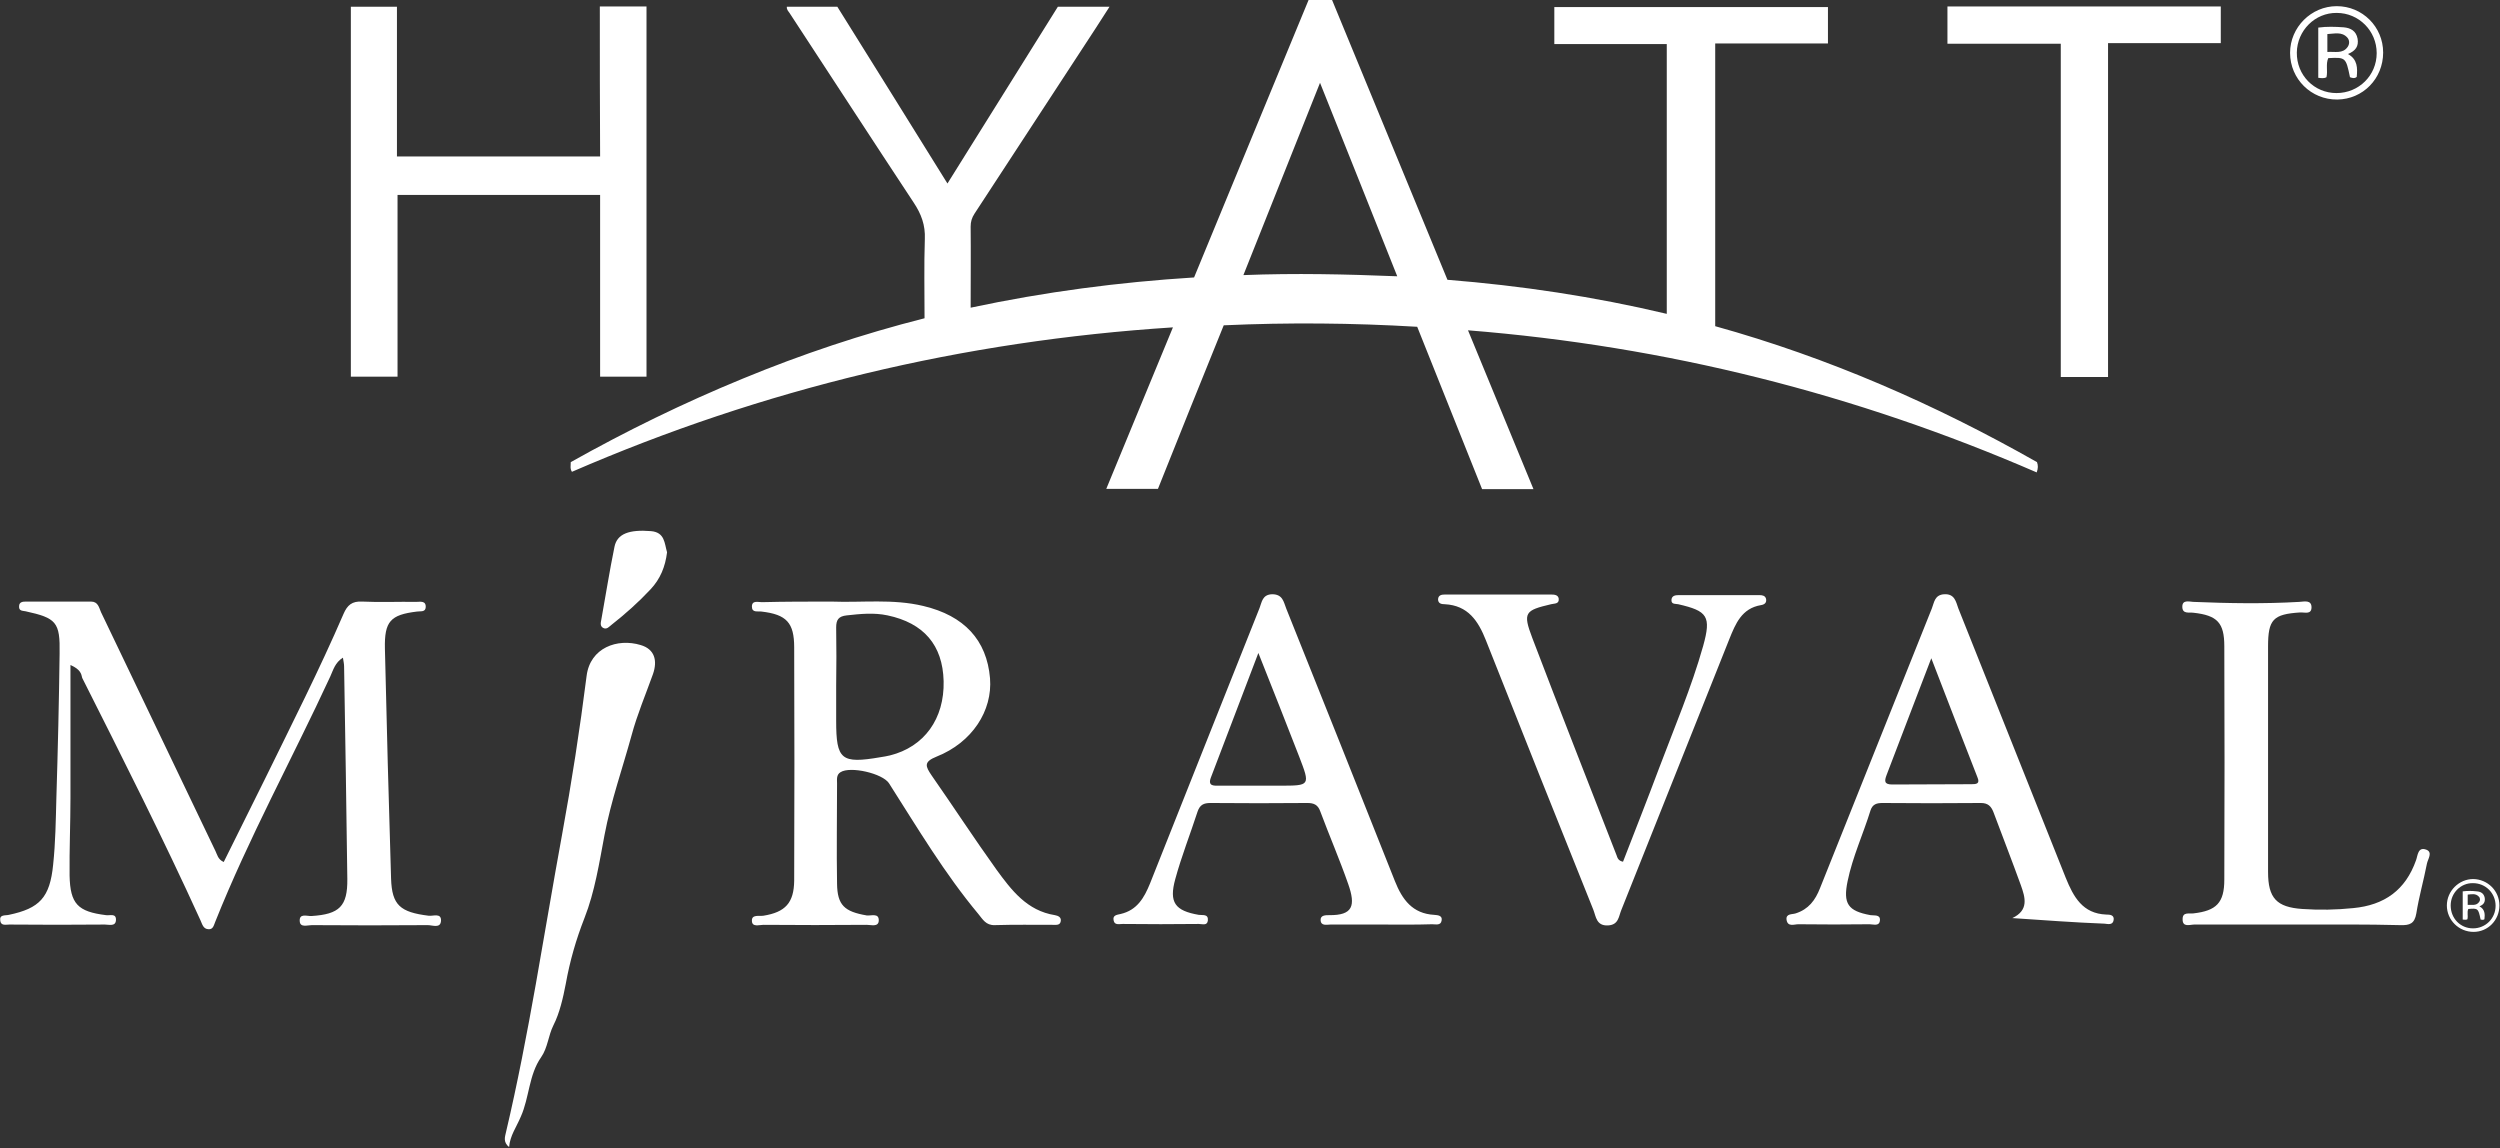 <?xml version="1.0" encoding="UTF-8"?>
<svg xmlns="http://www.w3.org/2000/svg" xmlns:xlink="http://www.w3.org/1999/xlink" version="1.1" id="Layer_1" x="0px" y="0px" style="enable-background:new 0 0 92.58 50;" xml:space="preserve" viewBox="3.72 5.47 85.15 39.1">
<rect x="3.72" y="5.47" width="85.15" height="39.1" fill="#333333" stroke="none"/>
<style type="text/css">
	.st0{fill:#FFFFFF;}
</style>
<g>
	<path class="st0" d="M6.12,28.12c0,1.58,0,3.05,0,4.52c0,0.88-0.04,1.77-0.03,2.65c0.02,0.97,0.28,1.23,1.24,1.35   c0.13,0.02,0.34-0.07,0.34,0.15c0,0.25-0.23,0.17-0.38,0.17c-1.08,0.01-2.16,0.01-3.25,0c-0.12,0-0.28,0.05-0.31-0.12   c-0.04-0.23,0.16-0.18,0.29-0.21c1.05-0.22,1.4-0.59,1.51-1.71c0.08-0.75,0.09-1.51,0.11-2.27c0.05-1.64,0.09-3.28,0.11-4.92   c0.02-1.07-0.11-1.21-1.16-1.44c-0.11-0.02-0.23-0.01-0.22-0.17c0-0.15,0.13-0.16,0.23-0.16c0.74,0,1.48,0,2.22,0   c0.24,0,0.27,0.2,0.34,0.36c1.3,2.71,2.6,5.42,3.9,8.14c0.06,0.12,0.08,0.28,0.28,0.37c0.47-0.95,0.94-1.89,1.41-2.84   c0.91-1.86,1.85-3.71,2.67-5.61c0.13-0.3,0.29-0.44,0.64-0.42c0.61,0.03,1.22,0,1.84,0.01c0.13,0,0.33-0.05,0.32,0.18   c-0.01,0.18-0.18,0.13-0.3,0.15c-0.9,0.11-1.11,0.33-1.09,1.26c0.06,2.61,0.13,5.23,0.21,7.84c0.03,0.9,0.31,1.14,1.28,1.26   c0.15,0.02,0.44-0.11,0.42,0.18c-0.02,0.26-0.29,0.14-0.45,0.14c-1.32,0.01-2.63,0.01-3.95,0c-0.14,0-0.39,0.09-0.41-0.12   c-0.03-0.3,0.25-0.18,0.4-0.19c0.95-0.06,1.23-0.33,1.22-1.26c-0.03-2.41-0.07-4.83-0.11-7.24c0-0.09-0.02-0.17-0.04-0.3   c-0.27,0.17-0.33,0.42-0.43,0.64c-1.29,2.79-2.78,5.5-3.92,8.36c-0.05,0.12-0.07,0.26-0.23,0.25c-0.18-0.01-0.21-0.17-0.27-0.3   c-1.27-2.79-2.65-5.52-4.03-8.26C6.49,28.42,6.46,28.27,6.12,28.12z"></path>
	<path class="st0" d="M32.04,25.96c1.04,0.04,2.09-0.1,3.13,0.15c1.39,0.33,2.16,1.16,2.27,2.46c0.09,1.11-0.61,2.19-1.82,2.67   c-0.45,0.18-0.38,0.33-0.17,0.64c0.74,1.06,1.45,2.15,2.21,3.21c0.51,0.7,1.04,1.4,1.99,1.55c0.11,0.02,0.22,0.07,0.2,0.2   c-0.02,0.15-0.15,0.13-0.25,0.13c-0.67,0-1.33-0.01-2,0.01c-0.3,0.01-0.41-0.2-0.55-0.37c-1.16-1.39-2.08-2.94-3.05-4.46   c-0.22-0.34-1.32-0.59-1.65-0.38c-0.15,0.09-0.12,0.25-0.12,0.39c0,1.14-0.02,2.27,0,3.41c0.01,0.73,0.25,0.95,1.01,1.08   c0.15,0.02,0.43-0.1,0.41,0.19c-0.02,0.21-0.26,0.13-0.41,0.13c-1.17,0.01-2.34,0.01-3.52,0c-0.14,0-0.39,0.09-0.39-0.14   c-0.01-0.22,0.25-0.15,0.39-0.17c0.75-0.12,1.04-0.44,1.05-1.19c0.01-2.65,0.01-5.3,0-7.95c0-0.84-0.26-1.12-1.11-1.22   c-0.13-0.02-0.33,0.05-0.33-0.17c0-0.22,0.21-0.15,0.34-0.15C30.45,25.96,31.24,25.96,32.04,25.96z M32.2,28.83   c0,0.4,0,0.79,0,1.19c0,1.33,0.17,1.47,1.51,1.24c0.11-0.02,0.21-0.03,0.32-0.06c1.17-0.29,1.86-1.25,1.83-2.53   c-0.03-1.23-0.68-1.98-1.91-2.24c-0.47-0.1-0.93-0.05-1.39,0c-0.28,0.03-0.36,0.15-0.36,0.41C32.21,27.5,32.21,28.17,32.2,28.83z"></path>
	<path class="st0" d="M50.72,36.96c-0.56,0-1.12,0-1.68,0c-0.13,0-0.33,0.06-0.34-0.15c-0.01-0.17,0.17-0.17,0.29-0.17   c0.81,0.01,0.91-0.32,0.65-1.06c-0.29-0.83-0.64-1.64-0.95-2.47c-0.08-0.23-0.22-0.29-0.44-0.29c-1.1,0.01-2.2,0.01-3.3,0   c-0.23,0-0.36,0.06-0.44,0.29c-0.25,0.77-0.55,1.53-0.76,2.3c-0.22,0.8-0.01,1.08,0.8,1.22c0.13,0.02,0.33-0.04,0.31,0.19   c-0.02,0.19-0.19,0.12-0.31,0.12c-0.86,0.01-1.73,0.01-2.59,0c-0.12,0-0.28,0.05-0.31-0.12c-0.04-0.18,0.11-0.19,0.24-0.22   c0.56-0.13,0.8-0.55,1-1.04c1.24-3.13,2.49-6.26,3.73-9.38c0.08-0.2,0.09-0.46,0.43-0.47c0.36,0,0.39,0.26,0.48,0.49   c1.24,3.09,2.47,6.18,3.7,9.28c0.25,0.63,0.6,1.11,1.34,1.15c0.12,0.01,0.29,0.02,0.25,0.2c-0.03,0.17-0.2,0.12-0.32,0.12   C51.9,36.97,51.31,36.96,50.72,36.96z M46.58,27.71c-0.58,1.52-1.1,2.88-1.62,4.25c-0.11,0.3,0.12,0.27,0.3,0.27   c0.68,0,1.37,0,2.05,0c1.04,0,1.04,0,0.66-0.99C47.53,30.11,47.09,28.99,46.58,27.71z"></path>
	<path class="st0" d="M72.26,36.74c0.57-0.27,0.44-0.7,0.29-1.12c-0.3-0.83-0.62-1.65-0.93-2.48c-0.08-0.21-0.19-0.32-0.43-0.32   c-1.12,0.01-2.24,0.01-3.35,0c-0.2,0-0.34,0.04-0.41,0.25c-0.25,0.81-0.61,1.58-0.78,2.41c-0.16,0.77,0.01,1.02,0.78,1.16   c0.13,0.02,0.34-0.03,0.32,0.18c-0.02,0.21-0.22,0.13-0.35,0.13c-0.81,0.01-1.62,0.01-2.43,0c-0.14,0-0.36,0.1-0.4-0.15   c-0.03-0.22,0.19-0.18,0.31-0.22c0.44-0.14,0.67-0.45,0.83-0.86c1.27-3.18,2.54-6.35,3.81-9.53c0.08-0.2,0.09-0.46,0.42-0.48   c0.36-0.02,0.4,0.26,0.48,0.48c1.22,3.06,2.44,6.12,3.66,9.18c0.26,0.64,0.57,1.22,1.38,1.25c0.12,0,0.28,0.01,0.25,0.19   c-0.03,0.18-0.2,0.13-0.31,0.12C74.36,36.89,73.31,36.81,72.26,36.74z M69.5,27.89c-0.55,1.42-1.03,2.7-1.52,3.97   c-0.08,0.21-0.09,0.33,0.19,0.33c0.9-0.01,1.8,0,2.7-0.01c0.16,0,0.3-0.01,0.2-0.24C70.56,30.64,70.06,29.34,69.5,27.89z"></path>
	<path class="st0" d="M59,34.82c0.41-1.06,0.83-2.12,1.23-3.19c0.52-1.38,1.1-2.74,1.5-4.16c0.28-1.01,0.15-1.19-0.85-1.42   c-0.1-0.02-0.24,0.01-0.23-0.15c0.01-0.14,0.13-0.16,0.24-0.16c0.92,0,1.84,0,2.76,0c0.1,0,0.19,0.02,0.22,0.12   c0.03,0.13-0.04,0.2-0.17,0.22c-0.66,0.11-0.87,0.64-1.08,1.16c-1.23,3.08-2.45,6.15-3.68,9.23c-0.09,0.22-0.09,0.5-0.45,0.52   c-0.4,0.02-0.41-0.3-0.5-0.53c-1.23-3.06-2.45-6.12-3.66-9.18c-0.26-0.66-0.61-1.19-1.4-1.23c-0.11,0-0.23-0.02-0.23-0.17   c0.01-0.14,0.12-0.16,0.23-0.16c1.21,0,2.41,0,3.62,0c0.11,0,0.24,0.01,0.26,0.14c0.02,0.19-0.15,0.16-0.26,0.19   c-0.89,0.21-0.97,0.28-0.64,1.15c0.94,2.47,1.91,4.93,2.87,7.4C58.81,34.69,58.84,34.79,59,34.82z"></path>
	<path class="st0" d="M81.98,36.96c-1.17,0-2.34,0-3.52,0c-0.15,0-0.41,0.11-0.4-0.19c0-0.25,0.23-0.17,0.37-0.19   c0.78-0.09,1.05-0.36,1.05-1.15c0.01-2.65,0.01-5.3,0-7.95c0-0.8-0.24-1.05-1.05-1.14c-0.15-0.02-0.37,0.05-0.38-0.19   c-0.01-0.26,0.22-0.19,0.37-0.18c1.21,0.05,2.41,0.07,3.62,0c0.16-0.01,0.42-0.08,0.41,0.2c-0.01,0.24-0.24,0.15-0.39,0.16   c-0.92,0.06-1.09,0.24-1.09,1.16c0,2.56,0,5.12,0,7.68c0,0.89,0.29,1.2,1.17,1.26c0.58,0.04,1.15,0.03,1.73-0.03   c1.06-0.1,1.78-0.61,2.14-1.63c0.06-0.16,0.06-0.47,0.35-0.36c0.23,0.09,0.05,0.32,0.02,0.48c-0.11,0.57-0.27,1.12-0.36,1.69   c-0.06,0.35-0.22,0.41-0.55,0.4C84.32,36.95,83.15,36.96,81.98,36.96C81.98,36.96,81.98,36.96,81.98,36.96z"></path>
	<path class="st0" d="M21.06,44.54c-0.21-0.17-0.14-0.35-0.11-0.49c0.79-3.35,1.29-6.75,1.91-10.13c0.33-1.8,0.61-3.61,0.84-5.43   c0.12-0.96,1.05-1.29,1.84-1.05c0.48,0.14,0.58,0.53,0.42,0.99c-0.25,0.7-0.54,1.38-0.73,2.09c-0.31,1.13-0.7,2.23-0.92,3.39   c-0.18,0.95-0.33,1.93-0.68,2.82c-0.29,0.74-0.5,1.47-0.64,2.25c-0.09,0.47-0.21,1-0.42,1.41c-0.18,0.36-0.19,0.76-0.42,1.09   c-0.42,0.6-0.4,1.37-0.69,2.02C21.31,43.86,21.09,44.15,21.06,44.54z"></path>
	<path class="st0" d="M26.44,24.28c-0.06,0.49-0.23,0.91-0.56,1.26c-0.41,0.44-0.86,0.84-1.33,1.21c-0.08,0.06-0.16,0.17-0.28,0.11   c-0.12-0.06-0.09-0.18-0.07-0.28c0.15-0.83,0.28-1.66,0.45-2.49c0.09-0.44,0.5-0.59,1.24-0.53C26.37,23.6,26.35,23.98,26.44,24.28z   "></path>
	<g>
		<path class="st0" d="M88.85,36.31c0,0.5-0.39,0.9-0.88,0.9c-0.5,0-0.91-0.4-0.91-0.9c0-0.49,0.41-0.9,0.9-0.9    C88.45,35.42,88.85,35.81,88.85,36.31z M87.19,36.31c0,0.44,0.33,0.78,0.76,0.78c0.43,0,0.77-0.34,0.77-0.77    c0-0.43-0.34-0.77-0.77-0.77C87.54,35.54,87.19,35.88,87.19,36.31z"></path>
		<path class="st0" d="M87.76,36.78c-0.05,0.03-0.1,0.01-0.16,0.01c0-0.32,0-0.64,0-0.96c0.16-0.02,0.32-0.02,0.48,0    c0.14,0.01,0.24,0.07,0.27,0.22c0.02,0.14-0.03,0.23-0.18,0.29c0.19,0.1,0.19,0.27,0.17,0.44c-0.04,0.03-0.09,0.02-0.13,0.01    c-0.08-0.38-0.09-0.39-0.42-0.36C87.74,36.54,87.79,36.66,87.76,36.78z M87.77,36.29c0.15-0.01,0.29,0.04,0.39-0.1    c0.04-0.05,0.04-0.13-0.01-0.18c-0.11-0.12-0.25-0.08-0.38-0.07C87.77,36.06,87.77,36.17,87.77,36.29z"></path>
	</g>
	<g>
		<path class="st0" d="M43.16,22.12c-0.59,0-1.15,0-1.76,0c0.76-1.83,1.5-3.65,2.27-5.5c-7.14,0.46-13.95,2.09-20.47,4.92    c-0.07-0.11-0.04-0.21-0.04-0.33c1.89-1.06,3.83-2.01,5.85-2.84c2.01-0.83,4.07-1.52,6.2-2.06c0-0.91-0.02-1.81,0.01-2.7    c0.02-0.47-0.12-0.85-0.38-1.24c-1.42-2.15-2.82-4.31-4.23-6.46c-0.04-0.06-0.1-0.11-0.09-0.21c0.57,0,1.13,0,1.72,0    c1.24,1.98,2.48,3.98,3.75,6.02c1.26-2.02,2.51-4.02,3.76-6.02c0.58,0,1.14,0,1.76,0c-0.32,0.5-0.63,0.98-0.94,1.45    c-1.22,1.87-2.44,3.73-3.66,5.6c-0.09,0.14-0.13,0.27-0.13,0.44c0.01,0.9,0,1.81,0,2.76c2.53-0.54,5.05-0.87,7.61-1.03    c1.3-3.16,2.6-6.3,3.9-9.45c0.26,0,0.51,0,0.8,0c1.3,3.16,2.61,6.32,3.93,9.53c2.5,0.2,4.99,0.57,7.47,1.16c0-3.06,0-6.11,0-9.19    c-1.27,0-2.54,0-3.83,0c0-0.44,0-0.84,0-1.26c3.11,0,6.2,0,9.32,0c0,0.41,0,0.81,0,1.24c-1.27,0-2.55,0-3.84,0    c0,3.22,0,6.41,0,9.63c3.85,1.07,7.49,2.66,10.96,4.63c0.04,0.11,0.04,0.21-0.01,0.35c-6.18-2.68-12.61-4.3-19.37-4.84    c0.75,1.81,1.48,3.6,2.23,5.41c-0.59,0-1.15,0-1.75,0c-0.73-1.82-1.47-3.67-2.21-5.53c-2.2-0.13-4.38-0.15-6.59-0.05    C44.65,18.39,43.91,20.25,43.16,22.12z M48.68,8.29c-0.88,2.21-1.74,4.36-2.61,6.55c1.77-0.07,3.48-0.03,5.24,0.04    C50.43,12.67,49.57,10.51,48.68,8.29z"></path>
		<path class="st0" d="M24.15,5.69c0.55,0,1.06,0,1.59,0c0,4.2,0,8.4,0,12.61c-0.52,0-1.03,0-1.58,0c0-2.06,0-4.12,0-6.19    c-2.31,0-4.6,0-6.9,0c0,2.07,0,4.12,0,6.19c-0.54,0-1.06,0-1.59,0c0-4.19,0-8.38,0-12.6c0.51,0,1.03,0,1.57,0c0,1.69,0,3.39,0,5.1    c2.31,0,4.6,0,6.92,0C24.15,9.11,24.15,7.41,24.15,5.69z"></path>
		<path class="st0" d="M75.52,18.31c-0.56,0-1.07,0-1.61,0c0-3.78,0-7.55,0-11.35c-1.3,0-2.57,0-3.86,0c0-0.44,0-0.84,0-1.27    c3.1,0,6.2,0,9.31,0c0,0.41,0,0.82,0,1.25c-1.28,0-2.54,0-3.84,0C75.52,10.74,75.52,14.51,75.52,18.31z"></path>
		<path class="st0" d="M84.89,7.26c0,0.89-0.69,1.59-1.56,1.6c-0.89,0.01-1.61-0.7-1.61-1.59c0-0.87,0.72-1.59,1.59-1.59    C84.18,5.68,84.89,6.38,84.89,7.26z M81.95,7.26c-0.01,0.77,0.59,1.38,1.35,1.38c0.76,0,1.37-0.6,1.37-1.36    c0-0.76-0.61-1.37-1.36-1.37C82.57,5.9,81.96,6.51,81.95,7.26z"></path>
		<path class="st0" d="M82.96,8.1c-0.09,0.05-0.18,0.03-0.28,0.02c0-0.57,0-1.13,0-1.71c0.29-0.04,0.57-0.03,0.86-0.01    c0.24,0.02,0.43,0.12,0.48,0.39c0.04,0.25-0.06,0.41-0.33,0.52c0.33,0.18,0.33,0.48,0.3,0.78c-0.07,0.06-0.15,0.04-0.23,0.01    c-0.14-0.68-0.15-0.68-0.74-0.65C82.93,7.66,83.01,7.88,82.96,8.1z M82.99,7.24c0.26-0.02,0.52,0.07,0.69-0.17    c0.07-0.1,0.07-0.23-0.01-0.32c-0.19-0.21-0.44-0.13-0.68-0.12C82.99,6.83,82.99,7.01,82.99,7.24z"></path>
	</g>
</g>
</svg>
